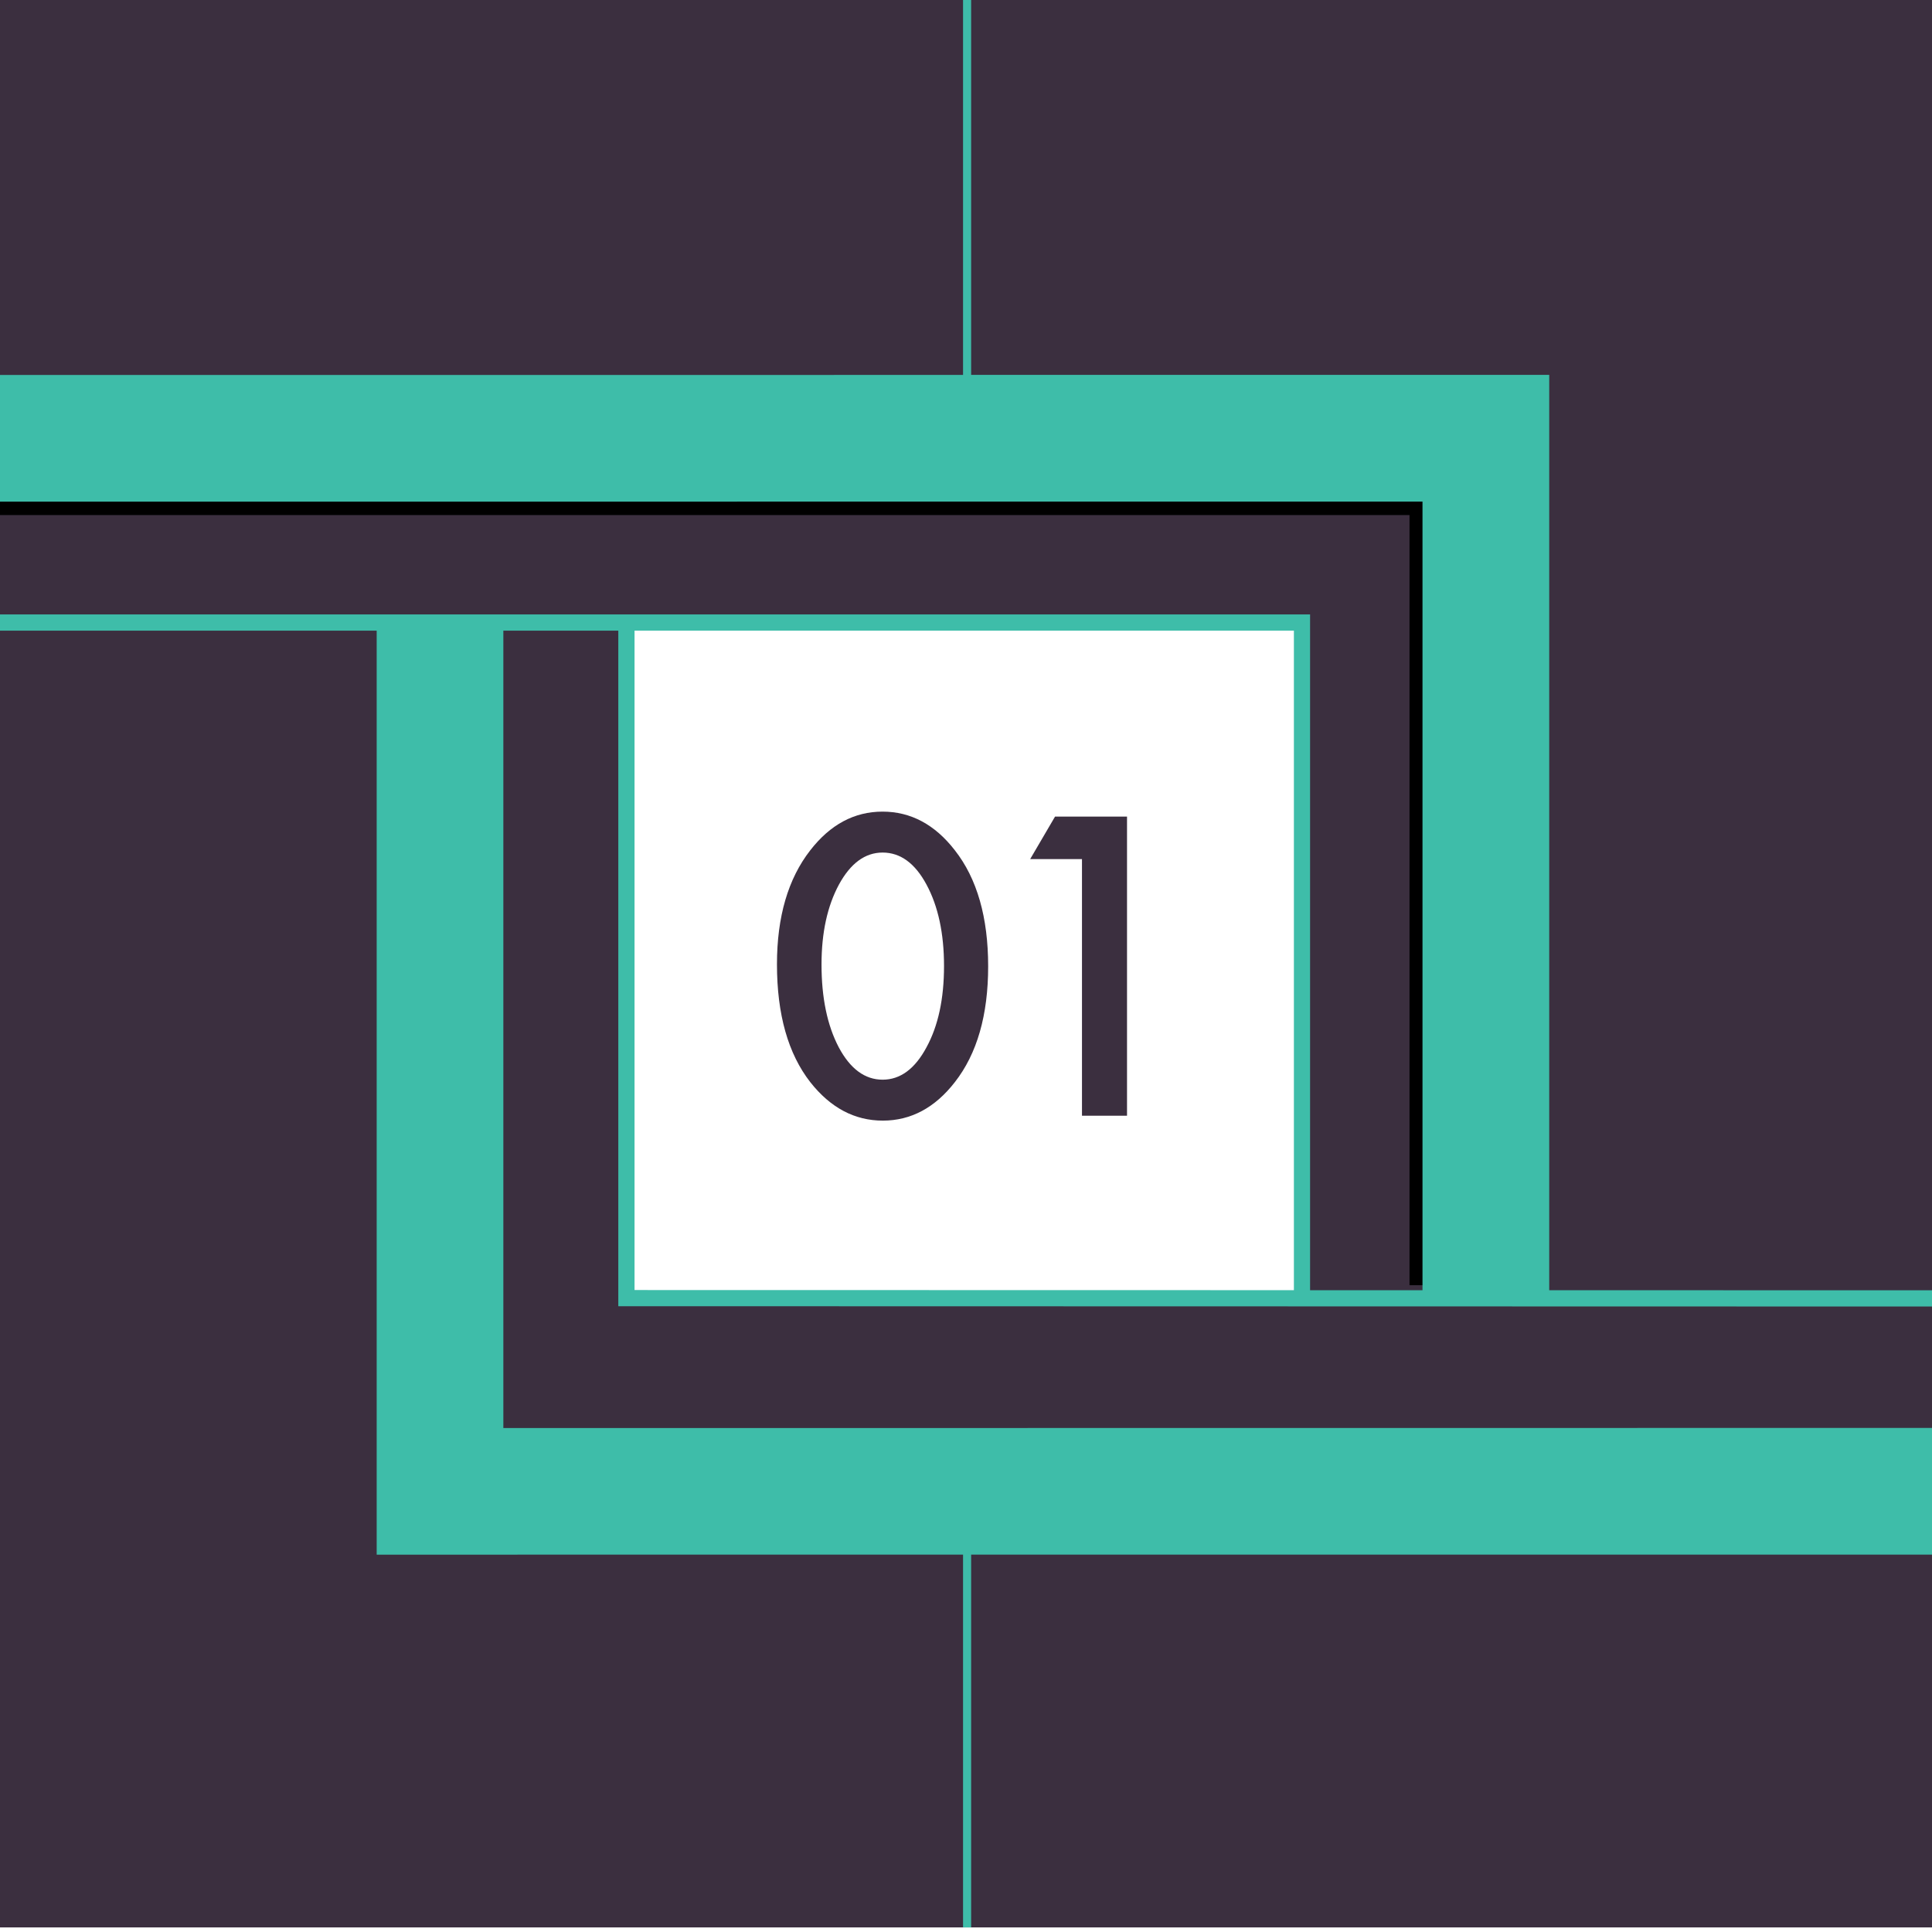 <?xml version="1.0" encoding="utf-8"?>
<!-- Generator: Adobe Illustrator 15.0.0, SVG Export Plug-In . SVG Version: 6.00 Build 0)  -->
<!DOCTYPE svg PUBLIC "-//W3C//DTD SVG 1.1//EN" "http://www.w3.org/Graphics/SVG/1.1/DTD/svg11.dtd">
<svg version="1.1" id="Layer_1" xmlns="http://www.w3.org/2000/svg" xmlns:xlink="http://www.w3.org/1999/xlink" x="0px" y="0px"
	 width="32px" height="32px" viewBox="0 0 32 32" enable-background="new 0 0 32 32" xml:space="preserve">
<path fill="#3B2F3F" d="M15.97-0.136H-0.06v16.03v16.03h16.03H32v-16.03v-16.03H15.97z M21.613,21.488h-11.19V10.299h11.19V21.488z"
	/>
<g>
	<path fill="#3B2F3F" d="M12.869,15.971c0-0.788,0.185-1.418,0.552-1.888c0.33-0.425,0.728-0.64,1.197-0.64
		c0.468,0,0.868,0.215,1.197,0.64c0.369,0.47,0.552,1.113,0.552,1.922c0,0.808-0.184,1.449-0.552,1.919
		c-0.329,0.424-0.728,0.637-1.193,0.637c-0.467,0-0.867-0.213-1.201-0.637C13.054,17.453,12.869,16.804,12.869,15.971z
		 M13.607,15.975c0,0.551,0.095,1.008,0.285,1.371c0.19,0.357,0.433,0.537,0.727,0.537c0.293,0,0.536-0.18,0.727-0.537
		c0.193-0.354,0.29-0.802,0.29-1.346c0-0.539-0.097-0.99-0.29-1.348c-0.19-0.354-0.433-0.531-0.727-0.531
		c-0.29,0-0.531,0.177-0.724,0.531C13.704,15.007,13.607,15.446,13.607,15.975z"/>
	<path fill="#3B2F3F" d="M17.921,14.229h-0.858l0.412-0.704h1.192v4.955h-0.746V14.229z"/>
</g>
<polyline fill="none" points="32.021,23.537 8.345,23.532 8.345,10.526 "/>
<polyline fill="none" stroke="#000000" stroke-width="0.5" stroke-miterlimit="10" points="-0.059,8.281 23.596,8.281 
	23.596,21.287 "/>
<path fill="#3EBDA9" d="M32.016,21.64v-0.269L25.66,21.37V6.209l-9.575,0v-6.356h-0.134V6.21L-0.093,6.211v2.098l23.654-0.001
	v13.062h-1.862V10.177H-0.059v0.269h6.298V25.75l9.712-0.001v6.175h0.134v-6.175h15.926v-2.098L8.337,23.653V10.446h1.904v11.189
	L32.016,21.64z M21.431,21.369l-10.921-0.002V10.446h10.921V21.369z"/>
</svg>
